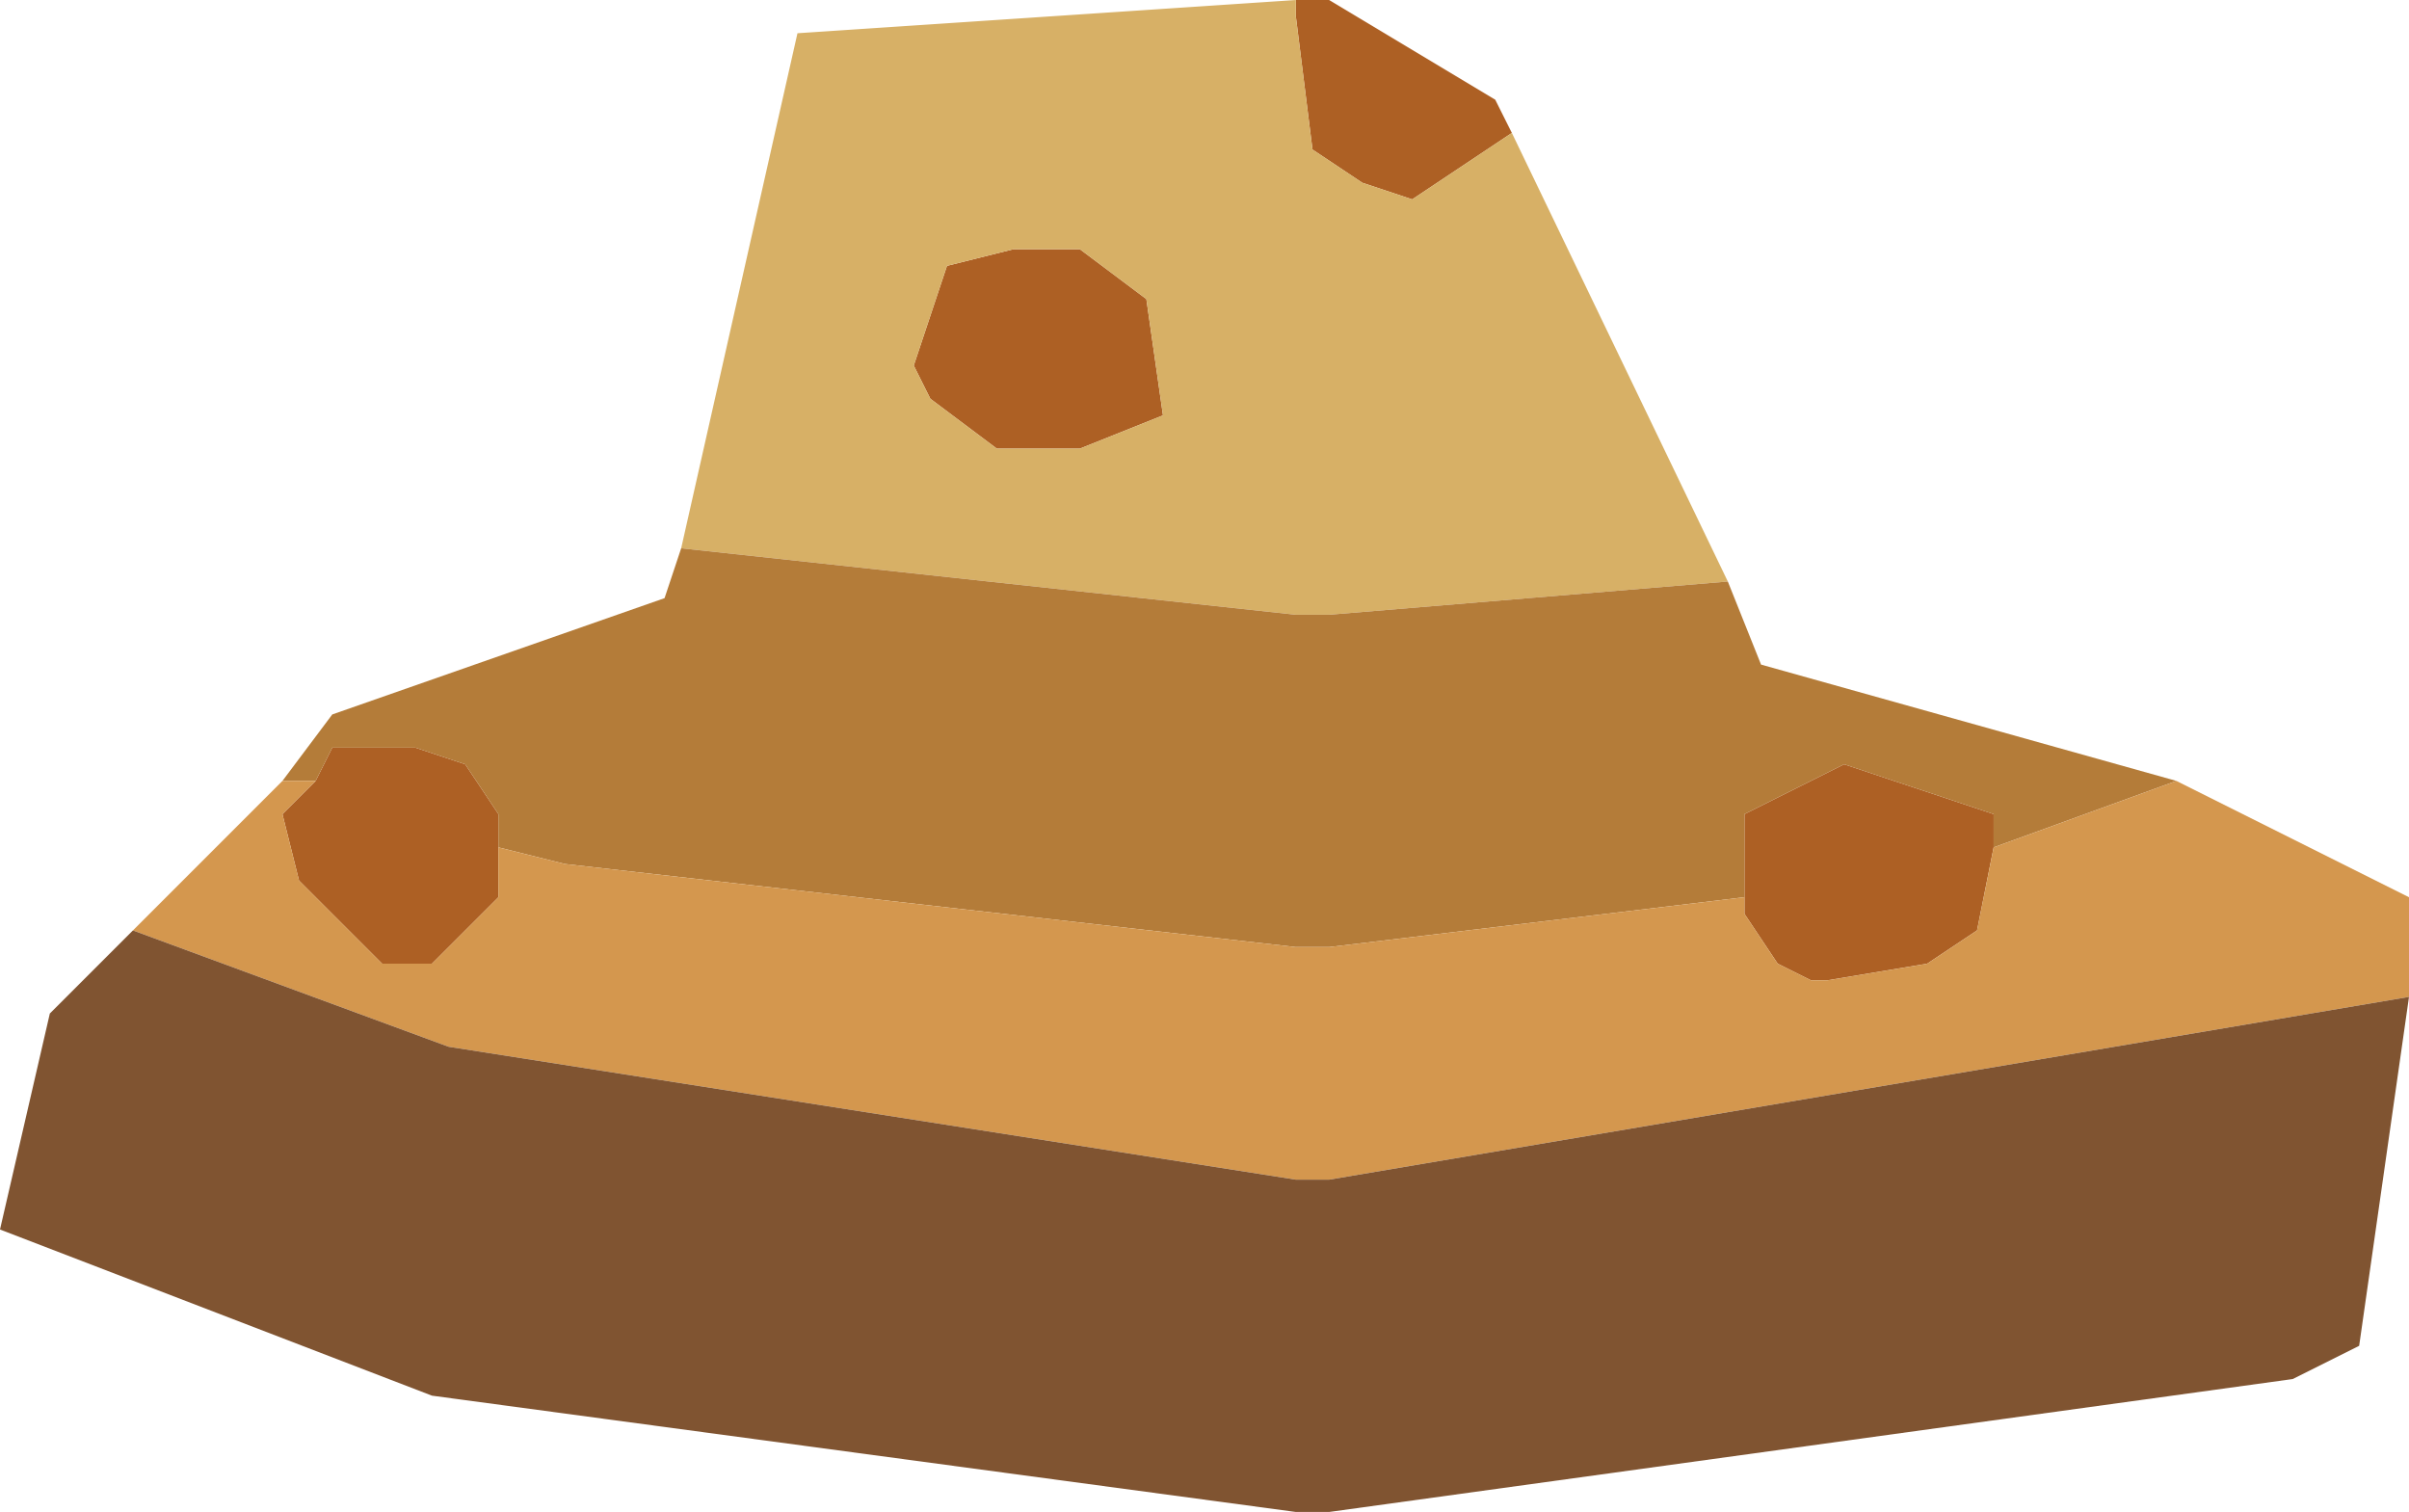 <?xml version="1.0" encoding="UTF-8" standalone="no"?>
<svg xmlns:ffdec="https://www.free-decompiler.com/flash" xmlns:xlink="http://www.w3.org/1999/xlink" ffdec:objectType="shape" height="4.55px" width="7.25px" xmlns="http://www.w3.org/2000/svg">
  <g transform="matrix(1.0, 0.0, 0.0, 1.0, 3.45, 2.85)">
    <path d="M0.45 -2.85 L0.55 -2.85 1.05 -2.55 1.1 -2.45 0.8 -2.25 0.65 -2.3 0.5 -2.4 0.45 -2.8 0.45 -2.85 M-0.6 -2.05 L-0.4 -2.1 -0.2 -2.1 0.0 -1.95 0.05 -1.6 -0.2 -1.5 -0.45 -1.5 -0.65 -1.65 -0.7 -1.75 -0.6 -2.05 M2.55 -0.3 L2.5 -0.05 2.35 0.05 2.05 0.1 2.0 0.1 1.9 0.05 1.8 -0.1 1.8 -0.15 1.8 -0.4 2.1 -0.55 2.55 -0.4 2.55 -0.3 M-1.95 -0.3 L-1.95 -0.15 -2.15 0.05 -2.3 0.05 -2.55 -0.2 -2.6 -0.4 -2.5 -0.5 -2.45 -0.6 -2.2 -0.6 -2.05 -0.55 -1.95 -0.4 -1.95 -0.3" fill="#ad6024" fill-rule="evenodd" stroke="none"/>
    <path d="M0.45 -2.85 L0.45 -2.8 0.5 -2.4 0.65 -2.3 0.8 -2.25 1.1 -2.45 1.75 -1.1 0.55 -1.0 0.45 -1.0 -1.4 -1.2 -1.05 -2.75 0.45 -2.85 M-0.6 -2.05 L-0.7 -1.75 -0.65 -1.65 -0.45 -1.5 -0.2 -1.5 0.05 -1.6 0.0 -1.95 -0.2 -2.1 -0.4 -2.1 -0.6 -2.05" fill="#d7b066" fill-rule="evenodd" stroke="none"/>
    <path d="M1.75 -1.1 L1.85 -0.85 3.1 -0.5 2.55 -0.3 2.55 -0.4 2.1 -0.55 1.8 -0.4 1.8 -0.15 0.55 0.0 0.45 0.0 -1.75 -0.25 -1.95 -0.3 -1.95 -0.4 -2.05 -0.55 -2.2 -0.6 -2.45 -0.6 -2.5 -0.5 -2.6 -0.5 -2.45 -0.7 -1.45 -1.05 -1.4 -1.2 0.45 -1.0 0.55 -1.0 1.75 -1.1" fill="#b47c39" fill-rule="evenodd" stroke="none"/>
    <path d="M3.1 -0.5 L3.2 -0.45 3.8 -0.15 3.8 -0.05 3.8 0.15 0.55 0.7 0.45 0.7 -2.1 0.3 -3.05 -0.05 -2.6 -0.5 -2.5 -0.5 -2.6 -0.4 -2.55 -0.2 -2.3 0.05 -2.15 0.05 -1.95 -0.15 -1.95 -0.3 -1.75 -0.25 0.45 0.0 0.55 0.0 1.8 -0.15 1.8 -0.1 1.9 0.05 2.0 0.1 2.05 0.1 2.35 0.05 2.5 -0.05 2.55 -0.3 3.1 -0.5" fill="#d4974e" fill-rule="evenodd" stroke="none"/>
    <path d="M3.8 0.15 L3.65 1.2 3.45 1.3 0.55 1.7 0.45 1.7 -2.15 1.35 -3.45 0.85 -3.3 0.2 -3.05 -0.05 -2.1 0.3 0.45 0.7 0.55 0.7 3.8 0.15" fill="#805431" fill-rule="evenodd" stroke="none"/>
  </g>
</svg>
